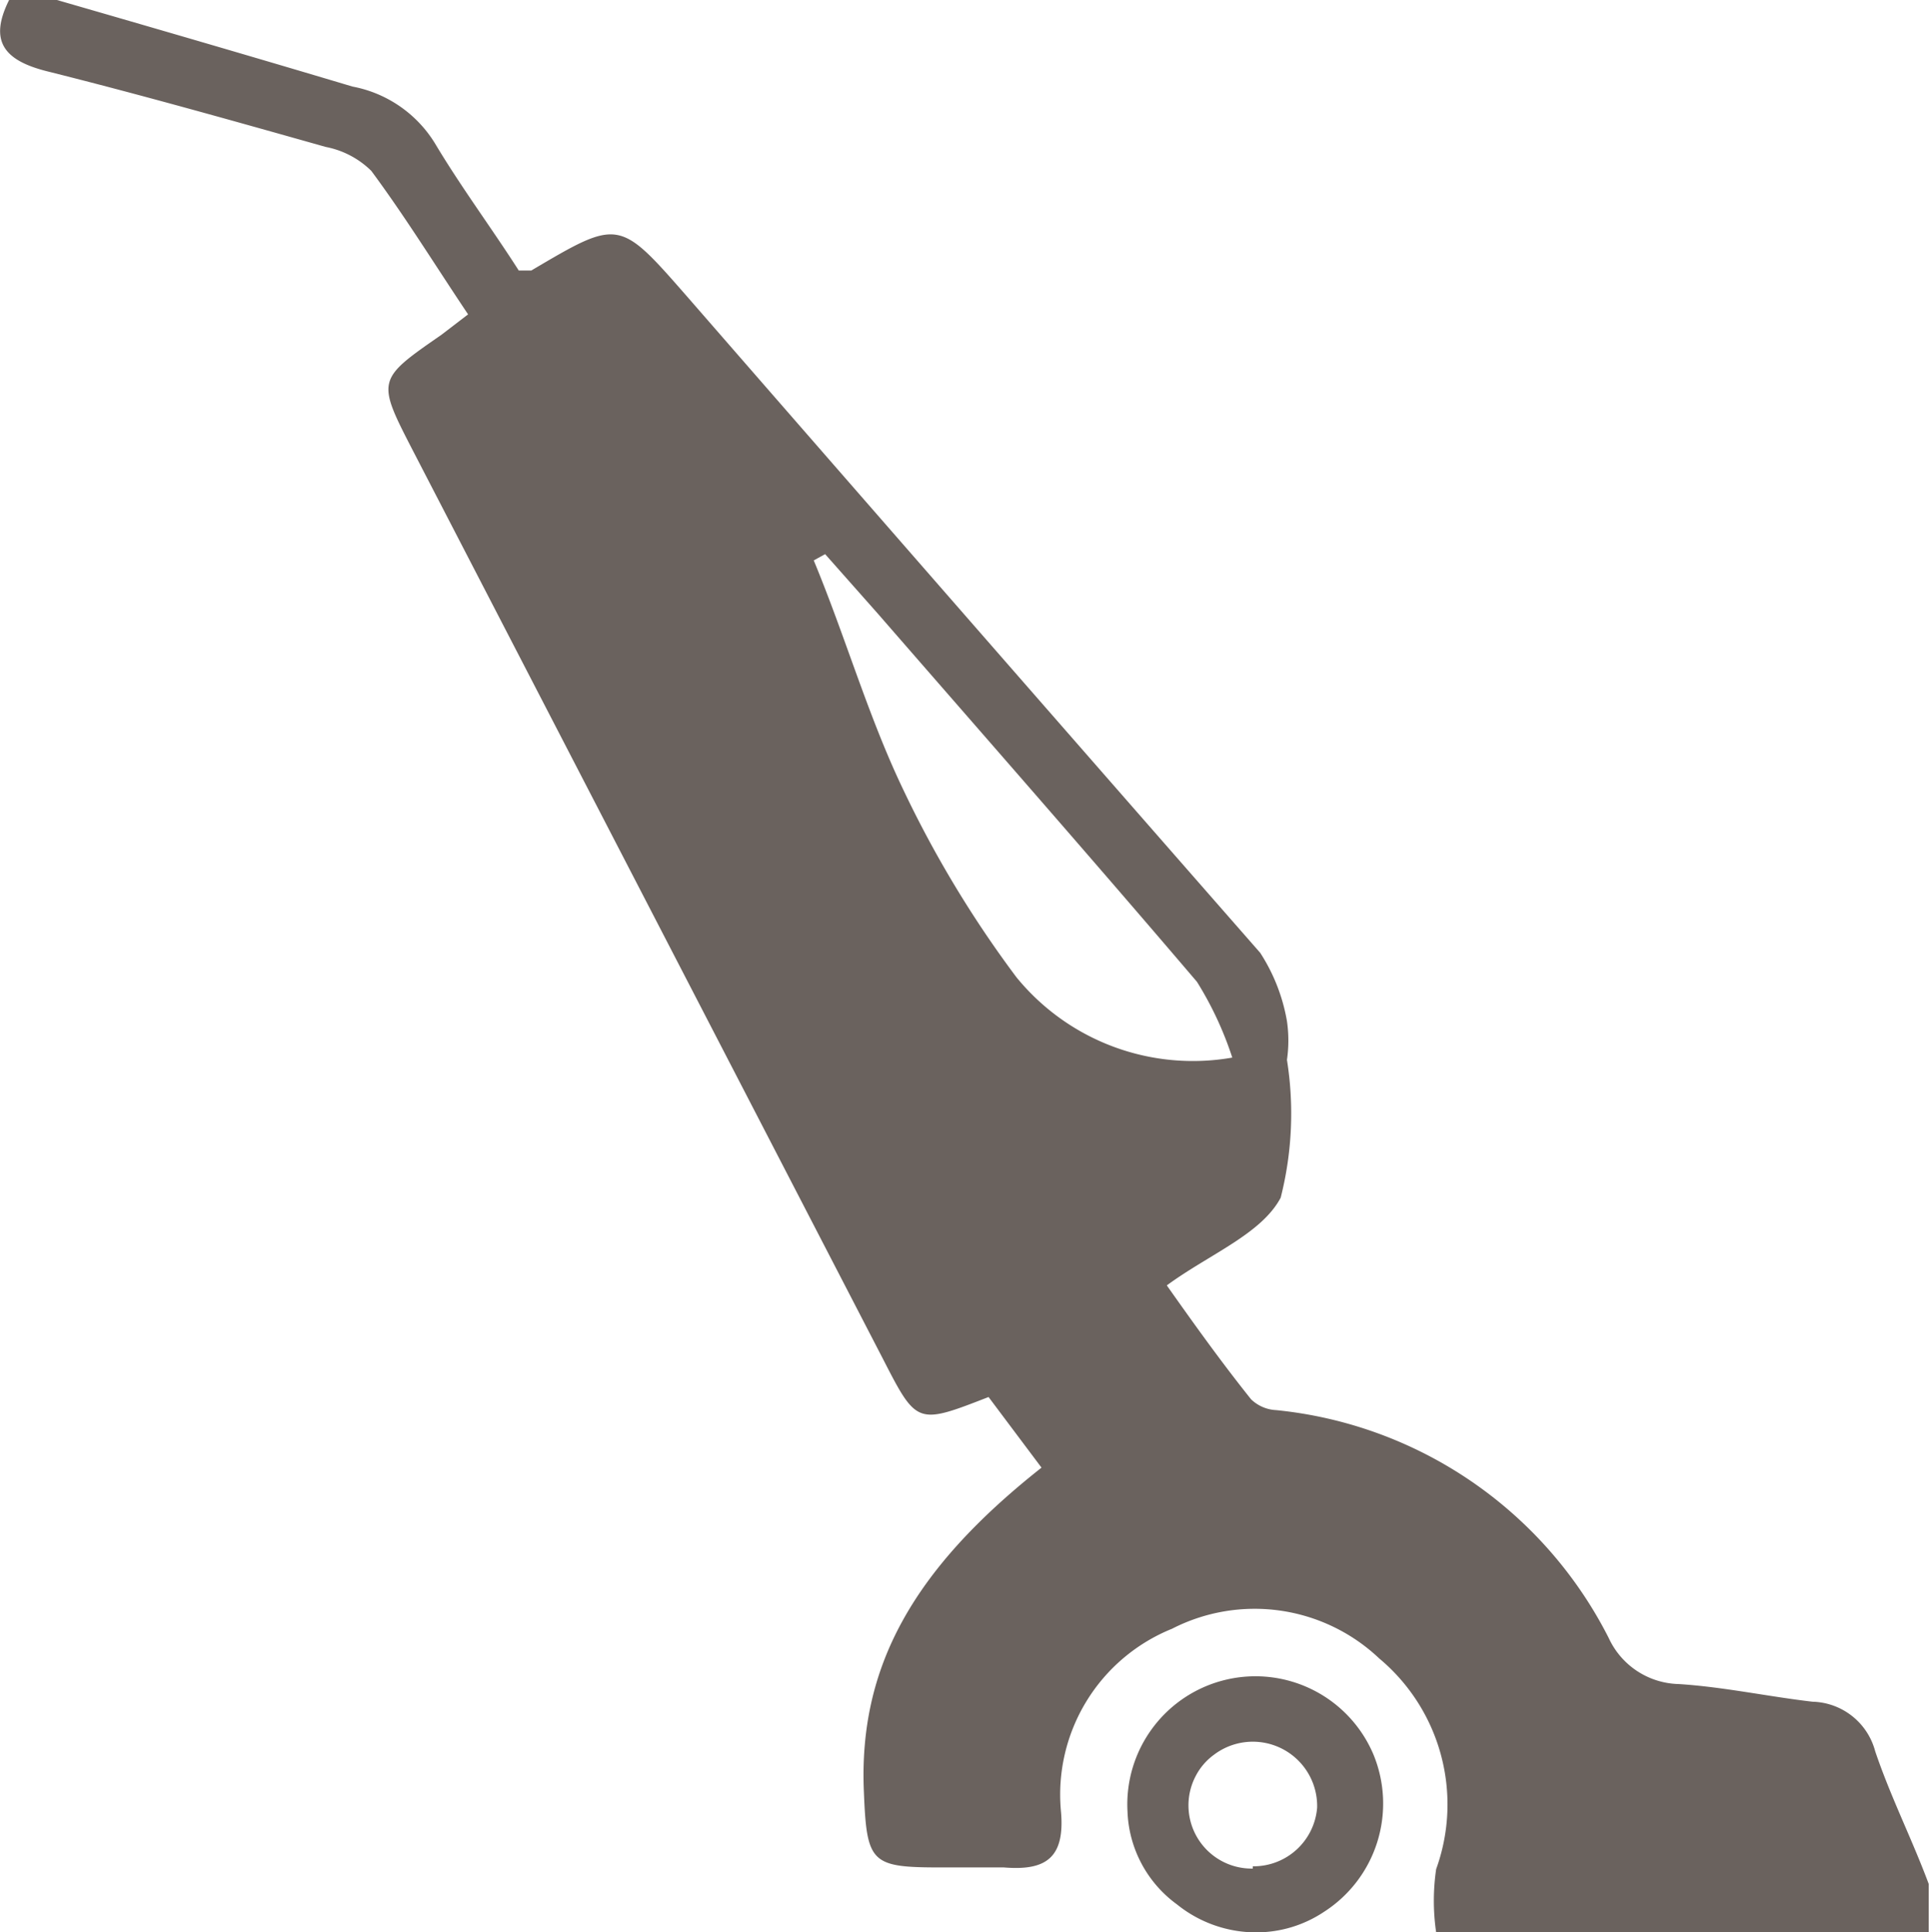 <svg xmlns="http://www.w3.org/2000/svg" viewBox="0 0 33.91 33.93"><defs><style>.cls-1{fill:#6a625e;}</style></defs><title>Asset 40</title><g id="Layer_2" data-name="Layer 2"><g id="graphic_elements" data-name="graphic elements"><g id="Layer_134" data-name="Layer 134"><path class="cls-1" d="M24.12,30.81a2.25,2.25,0,0,0-4.32,1,2.11,2.11,0,0,0,.87,1.63,2.21,2.21,0,0,0,1.4.49h0a2.14,2.14,0,0,0,1.18-.36h0A2.26,2.26,0,0,0,24.12,30.81Zm-2.12,2a1.11,1.11,0,0,1-1-1.63,1.07,1.07,0,0,1,.32-.37,1.13,1.13,0,0,1,1.81.93A1.12,1.12,0,0,1,22,32.77Z"/><path class="cls-1" d="M32.93,30.75a1.17,1.17,0,0,0-1.1-.87c-.78-.09-1.56-.26-2.35-.31a1.39,1.39,0,0,1-1.23-.81,7.37,7.37,0,0,0-5.84-4,.68.68,0,0,1-.44-.19c-.52-.65-1-1.32-1.48-2,.75-.55,1.66-.9,2-1.54a6,6,0,0,0,.11-2.42,2.36,2.36,0,0,0,0-.68,3.2,3.2,0,0,0-.47-1.2Q17.11,11,12.06,5.2c-1.19-1.36-1.19-1.36-2.73-.45,0,0-.1,0-.22,0C8.63,4,8.1,3.29,7.64,2.52a2.17,2.17,0,0,0-1.45-1C4.45,1,2.73.5,1,0H.16C-.2.72.07,1.06.82,1.25c1.64.41,3.27.87,4.9,1.33A1.56,1.56,0,0,1,6.52,3c.6.81,1.13,1.67,1.7,2.52l-.47.36c-1.14.79-1.14.79-.49,2.05L15.5,23.85c.6,1.17.6,1.17,1.86.68l.93,1.24c-2.28,1.8-3.21,3.52-3.12,5.68.05,1.27.12,1.34,1.36,1.34.37,0,.74,0,1.1,0,.73.06,1.08-.16,1-1a3.14,3.14,0,0,1,1.95-3.19,3.18,3.18,0,0,1,3.64.52,3.34,3.34,0,0,1,1,3.7,3.83,3.83,0,0,0,0,1.11h8.65v-.85C33.58,32.3,33.2,31.55,32.93,30.75ZM17.85,17.16a19.28,19.28,0,0,1-2-3.32c-.61-1.28-1-2.65-1.56-4l.2-.11.93,1.05c1.87,2.15,3.75,4.29,5.6,6.46a6.06,6.06,0,0,1,.62,1.33A4,4,0,0,1,17.85,17.16Z"/></g></g></g></svg>